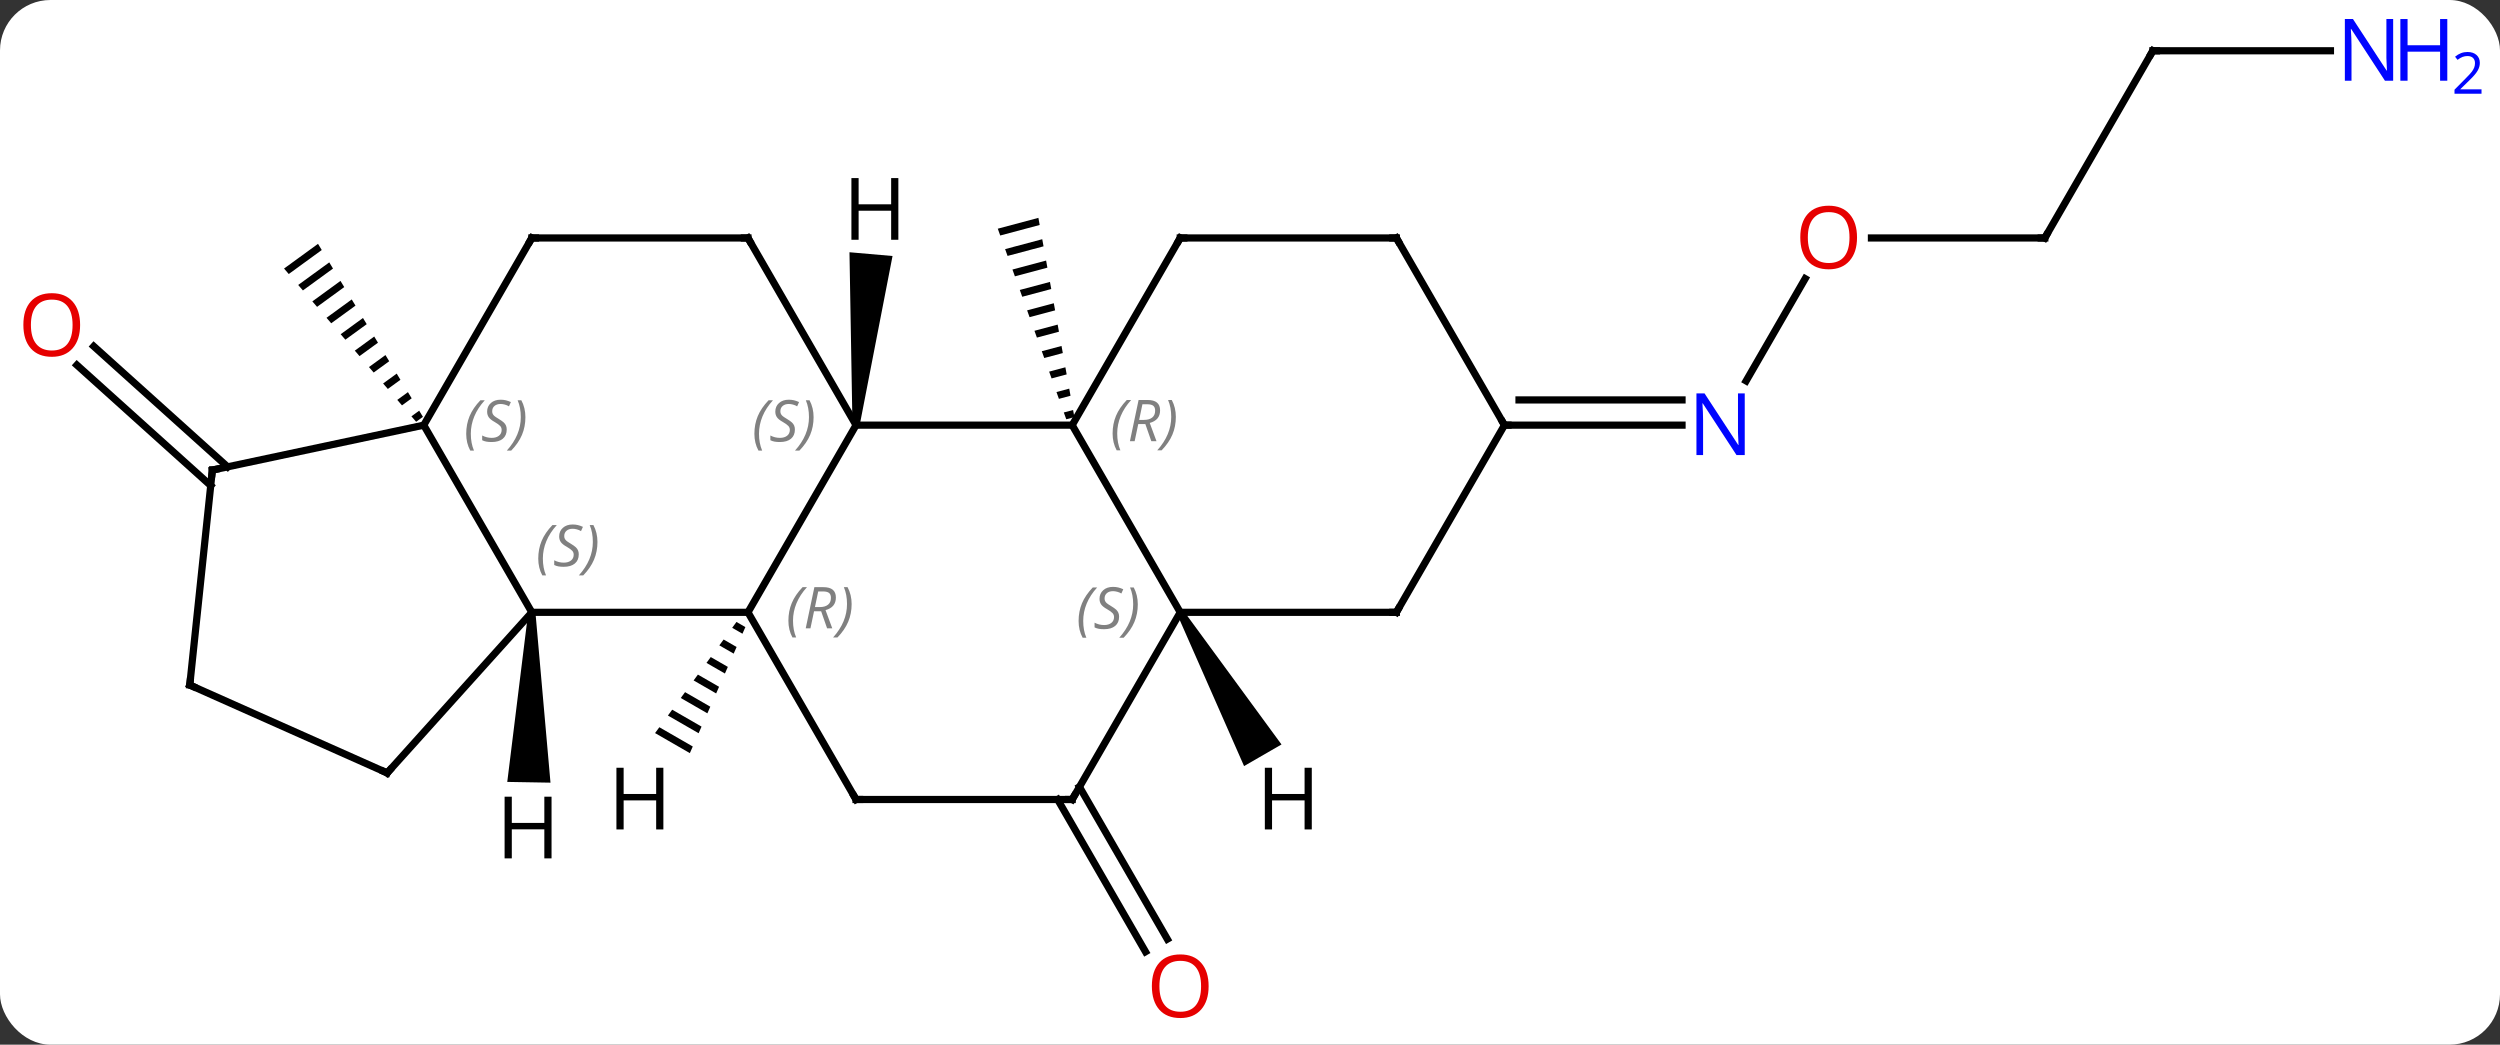 <svg width="347" viewBox="0 0 347 145" style="fill-opacity:1; color-rendering:auto; color-interpolation:auto; text-rendering:auto; stroke:black; stroke-linecap:square; stroke-miterlimit:10; shape-rendering:auto; stroke-opacity:1; fill:black; stroke-dasharray:none; font-weight:normal; stroke-width:1; font-family:'Open Sans'; font-style:normal; stroke-linejoin:miter; font-size:12; stroke-dashoffset:0; image-rendering:auto;" height="145" class="cas-substance-image" xmlns:xlink="http://www.w3.org/1999/xlink" xmlns="http://www.w3.org/2000/svg"><rect x="0" y="0" width="347" height="145" fill="#333333" stroke="none"/><svg class="cas-substance-single-component"><rect y="0" x="0" width="347" stroke="none" ry="7" rx="7" height="145" fill="white" class="cas-substance-group"/><svg y="0" x="0" width="347" viewBox="0 0 347 145" style="fill:black;" height="145" class="cas-substance-single-component-image"><svg><g><g transform="translate(168,72)" style="text-rendering:geometricPrecision; color-rendering:optimizeQuality; color-interpolation:linearRGB; stroke-linecap:butt; image-rendering:optimizeQuality;"><path style="stroke:none;" d="M-23.871 -41.761 L-29.508 -40.257 L-29.508 -40.257 L-29.169 -39.312 L-29.169 -39.312 L-23.692 -40.773 L-23.692 -40.773 L-23.871 -41.761 ZM-23.336 -38.798 L-28.49 -37.423 L-28.49 -37.423 L-28.151 -36.478 L-28.151 -36.478 L-23.157 -37.81 L-23.157 -37.81 L-23.336 -38.798 ZM-22.801 -35.835 L-27.472 -34.589 L-27.472 -34.589 L-27.132 -33.644 L-27.132 -33.644 L-22.622 -34.847 L-22.622 -34.847 L-22.801 -35.835 ZM-22.266 -32.872 L-26.453 -31.755 L-26.453 -31.755 L-26.114 -30.81 L-26.114 -30.81 L-22.087 -31.884 L-22.087 -31.884 L-22.266 -32.872 ZM-21.731 -29.909 L-25.435 -28.921 L-25.435 -28.921 L-25.096 -27.976 L-25.096 -27.976 L-21.552 -28.921 L-21.552 -28.921 L-21.731 -29.909 ZM-21.196 -26.946 L-24.417 -26.086 L-24.417 -26.086 L-24.078 -25.142 L-24.078 -25.142 L-21.017 -25.958 L-21.017 -25.958 L-21.196 -26.946 ZM-20.661 -23.983 L-23.399 -23.252 L-23.059 -22.308 L-23.059 -22.308 L-20.482 -22.995 L-20.482 -22.995 L-20.661 -23.983 ZM-20.126 -21.02 L-22.38 -20.418 L-22.38 -20.418 L-22.041 -19.474 L-22.041 -19.474 L-19.947 -20.032 L-19.947 -20.032 L-20.126 -21.02 ZM-19.591 -18.057 L-21.362 -17.584 L-21.362 -17.584 L-21.023 -16.639 L-21.023 -16.639 L-19.412 -17.069 L-19.412 -17.069 L-19.591 -18.057 ZM-19.056 -15.094 L-20.344 -14.75 L-20.344 -14.75 L-20.004 -13.805 L-20.004 -13.805 L-18.877 -14.106 L-19.056 -15.094 Z"/><path style="stroke:none;" d="M-123.86 -38.156 L-128.575 -34.725 L-127.92 -33.965 L-123.34 -37.298 L-123.86 -38.156 ZM-122.299 -35.583 L-126.611 -32.446 L-126.611 -32.446 L-125.956 -31.687 L-125.956 -31.687 L-121.779 -34.725 L-122.299 -35.583 ZM-120.739 -33.01 L-124.646 -30.167 L-124.646 -30.167 L-123.991 -29.408 L-120.219 -32.152 L-120.739 -33.01 ZM-119.179 -30.437 L-122.682 -27.888 L-122.682 -27.888 L-122.027 -27.129 L-118.659 -29.579 L-119.179 -30.437 ZM-117.619 -27.864 L-120.717 -25.609 L-120.063 -24.85 L-117.099 -27.006 L-117.619 -27.864 ZM-116.058 -25.291 L-118.753 -23.33 L-118.753 -23.33 L-118.098 -22.571 L-115.538 -24.433 L-115.538 -24.433 L-116.058 -25.291 ZM-114.498 -22.718 L-116.788 -21.051 L-116.134 -20.292 L-116.134 -20.292 L-113.978 -21.86 L-114.498 -22.718 ZM-112.938 -20.145 L-114.824 -18.772 L-114.169 -18.013 L-114.169 -18.013 L-112.418 -19.287 L-112.418 -19.287 L-112.938 -20.145 ZM-111.378 -17.572 L-112.86 -16.493 L-112.205 -15.734 L-112.205 -15.734 L-110.858 -16.714 L-110.858 -16.714 L-111.378 -17.572 ZM-109.817 -14.999 L-110.895 -14.214 L-110.24 -13.455 L-110.24 -13.455 L-109.297 -14.141 L-109.817 -14.999 Z"/><line y2="37.22" y1="58.35" x2="-18.172" x1="-5.973" style="fill:none;"/><line y2="38.97" y1="60.1" x2="-21.203" x1="-9.004" style="fill:none;"/><line y2="-4.602" y1="-21.329" x2="-138.751" x1="-157.328" style="fill:none;"/><line y2="-7.203" y1="-23.93" x2="-136.409" x1="-154.986" style="fill:none;"/><line y2="-33.322" y1="-19.128" x2="82.557" x1="74.362" style="fill:none;"/><line y2="-12.99" y1="-12.99" x2="40.818" x1="65.466" style="fill:none;"/><line y2="-16.49" y1="-16.49" x2="42.839" x1="65.466" style="fill:none;"/><line y2="-38.97" y1="-38.97" x2="115.818" x1="91.755" style="fill:none;"/><line y2="-64.953" y1="-38.97" x2="130.818" x1="115.818" style="fill:none;"/><line y2="-64.953" y1="-64.953" x2="155.466" x1="130.818" style="fill:none;"/><line y2="12.99" y1="-12.99" x2="-64.182" x1="-49.182" style="fill:none;"/><line y2="-12.99" y1="-12.99" x2="-19.182" x1="-49.182" style="fill:none;"/><line y2="-38.97" y1="-12.99" x2="-64.182" x1="-49.182" style="fill:none;"/><line y2="12.99" y1="12.99" x2="-94.182" x1="-64.182" style="fill:none;"/><line y2="38.97" y1="12.99" x2="-49.182" x1="-64.182" style="fill:none;"/><line y2="12.99" y1="-12.99" x2="-4.182" x1="-19.182" style="fill:none;"/><line y2="-38.97" y1="-12.99" x2="-4.182" x1="-19.182" style="fill:none;"/><line y2="-38.97" y1="-38.97" x2="-94.182" x1="-64.182" style="fill:none;"/><line y2="-12.99" y1="12.99" x2="-109.182" x1="-94.182" style="fill:none;"/><line y2="35.286" y1="12.99" x2="-114.255" x1="-94.182" style="fill:none;"/><line y2="38.97" y1="38.97" x2="-19.182" x1="-49.182" style="fill:none;"/><line y2="38.97" y1="12.99" x2="-19.182" x1="-4.182" style="fill:none;"/><line y2="12.99" y1="12.99" x2="25.818" x1="-4.182" style="fill:none;"/><line y2="-38.97" y1="-38.97" x2="25.818" x1="-4.182" style="fill:none;"/><line y2="-12.99" y1="-38.97" x2="-109.182" x1="-94.182" style="fill:none;"/><line y2="-6.753" y1="-12.99" x2="-138.525" x1="-109.182" style="fill:none;"/><line y2="23.082" y1="35.286" x2="-141.66" x1="-114.255" style="fill:none;"/><line y2="-12.99" y1="12.99" x2="40.818" x1="25.818" style="fill:none;"/><line y2="-12.99" y1="-38.97" x2="40.818" x1="25.818" style="fill:none;"/><line y2="23.082" y1="-6.753" x2="-141.66" x1="-138.525" style="fill:none;"/><path style="stroke:none;" d="M-48.684 -12.946 L-49.68 -13.034 L-50.093 -36.989 L-44.116 -36.466 Z"/><path style="stroke:none;" d="M-65.778 14.328 L-66.373 15.139 L-64.948 15.961 L-64.542 15.041 L-65.778 14.328 ZM-67.562 16.763 L-68.157 17.575 L-66.165 18.724 L-65.759 17.803 L-67.562 16.763 ZM-69.347 19.198 L-69.941 20.01 L-67.381 21.486 L-67.381 21.486 L-66.976 20.565 L-69.347 19.198 ZM-71.131 21.634 L-71.725 22.445 L-68.598 24.249 L-68.193 23.328 L-68.193 23.328 L-71.131 21.634 ZM-72.915 24.069 L-73.51 24.881 L-69.815 27.011 L-69.815 27.011 L-69.409 26.09 L-72.915 24.069 ZM-74.699 26.504 L-75.294 27.316 L-71.032 29.773 L-70.626 28.853 L-74.699 26.504 ZM-76.483 28.939 L-77.078 29.751 L-72.249 32.536 L-72.249 32.536 L-71.843 31.615 L-76.483 28.939 Z"/><path style="stroke:none;" d="M-94.682 12.981 L-93.682 12.999 L-91.593 36.633 L-97.592 36.529 Z"/><path style="stroke:none;" d="M-4.615 13.24 L-3.749 12.74 L9.872 31.332 L4.676 34.332 Z"/></g><g transform="translate(168,72)" style="fill:rgb(230,0,0); text-rendering:geometricPrecision; color-rendering:optimizeQuality; image-rendering:optimizeQuality; font-family:'Open Sans'; stroke:rgb(230,0,0); color-interpolation:linearRGB;"><path style="stroke:none;" d="M-0.244 64.883 Q-0.244 66.945 -1.284 68.125 Q-2.323 69.305 -4.166 69.305 Q-6.057 69.305 -7.088 68.141 Q-8.12 66.976 -8.12 64.867 Q-8.12 62.773 -7.088 61.625 Q-6.057 60.476 -4.166 60.476 Q-2.307 60.476 -1.276 61.648 Q-0.244 62.82 -0.244 64.883 ZM-7.073 64.883 Q-7.073 66.617 -6.33 67.523 Q-5.588 68.43 -4.166 68.43 Q-2.744 68.43 -2.018 67.531 Q-1.291 66.633 -1.291 64.883 Q-1.291 63.148 -2.018 62.258 Q-2.744 61.367 -4.166 61.367 Q-5.588 61.367 -6.33 62.266 Q-7.073 63.164 -7.073 64.883 Z"/><path style="stroke:none;" d="M-156.881 -26.896 Q-156.881 -24.834 -157.92 -23.654 Q-158.959 -22.474 -160.802 -22.474 Q-162.693 -22.474 -163.724 -23.639 Q-164.756 -24.803 -164.756 -26.912 Q-164.756 -29.006 -163.724 -30.154 Q-162.693 -31.303 -160.802 -31.303 Q-158.943 -31.303 -157.912 -30.131 Q-156.881 -28.959 -156.881 -26.896 ZM-163.709 -26.896 Q-163.709 -25.162 -162.966 -24.256 Q-162.224 -23.349 -160.802 -23.349 Q-159.381 -23.349 -158.654 -24.248 Q-157.927 -25.146 -157.927 -26.896 Q-157.927 -28.631 -158.654 -29.521 Q-159.381 -30.412 -160.802 -30.412 Q-162.224 -30.412 -162.966 -29.514 Q-163.709 -28.615 -163.709 -26.896 Z"/><path style="fill:rgb(0,5,255); stroke:none;" d="M74.17 -8.834 L73.029 -8.834 L68.341 -16.021 L68.295 -16.021 Q68.388 -14.756 68.388 -13.709 L68.388 -8.834 L67.466 -8.834 L67.466 -17.396 L68.591 -17.396 L73.263 -10.24 L73.31 -10.24 Q73.31 -10.396 73.263 -11.256 Q73.216 -12.115 73.232 -12.49 L73.232 -17.396 L74.17 -17.396 L74.17 -8.834 Z"/><path style="stroke:none;" d="M89.755 -39.04 Q89.755 -36.978 88.716 -35.798 Q87.677 -34.618 85.834 -34.618 Q83.943 -34.618 82.912 -35.782 Q81.88 -36.947 81.88 -39.056 Q81.88 -41.15 82.912 -42.298 Q83.943 -43.447 85.834 -43.447 Q87.693 -43.447 88.724 -42.275 Q89.755 -41.103 89.755 -39.04 ZM82.927 -39.04 Q82.927 -37.306 83.67 -36.4 Q84.412 -35.493 85.834 -35.493 Q87.255 -35.493 87.982 -36.392 Q88.709 -37.29 88.709 -39.04 Q88.709 -40.775 87.982 -41.665 Q87.255 -42.556 85.834 -42.556 Q84.412 -42.556 83.67 -41.657 Q82.927 -40.759 82.927 -39.04 Z"/></g><g transform="translate(168,72)" style="stroke-linecap:butt; text-rendering:geometricPrecision; color-rendering:optimizeQuality; image-rendering:optimizeQuality; font-family:'Open Sans'; color-interpolation:linearRGB; stroke-miterlimit:5;"><path style="fill:none;" d="M115.318 -38.97 L115.818 -38.97 L116.068 -39.403"/><path style="fill:none;" d="M130.568 -64.52 L130.818 -64.953 L131.318 -64.953"/><path style="fill:rgb(0,5,255); stroke:none;" d="M164.17 -60.797 L163.029 -60.797 L158.341 -67.984 L158.295 -67.984 Q158.388 -66.719 158.388 -65.672 L158.388 -60.797 L157.466 -60.797 L157.466 -69.359 L158.591 -69.359 L163.263 -62.203 L163.31 -62.203 Q163.31 -62.359 163.263 -63.219 Q163.216 -64.078 163.232 -64.453 L163.232 -69.359 L164.17 -69.359 L164.17 -60.797 Z"/><path style="fill:rgb(0,5,255); stroke:none;" d="M171.685 -60.797 L170.685 -60.797 L170.685 -64.828 L166.17 -64.828 L166.17 -60.797 L165.17 -60.797 L165.17 -69.359 L166.17 -69.359 L166.17 -65.719 L170.685 -65.719 L170.685 -69.359 L171.685 -69.359 L171.685 -60.797 Z"/><path style="fill:rgb(0,5,255); stroke:none;" d="M176.435 -58.987 L172.685 -58.987 L172.685 -59.55 L174.185 -61.066 Q174.873 -61.753 175.091 -62.05 Q175.31 -62.347 175.42 -62.628 Q175.529 -62.909 175.529 -63.237 Q175.529 -63.691 175.256 -63.956 Q174.982 -64.222 174.482 -64.222 Q174.138 -64.222 173.818 -64.105 Q173.498 -63.987 173.107 -63.691 L172.763 -64.128 Q173.545 -64.784 174.482 -64.784 Q175.279 -64.784 175.74 -64.37 Q176.201 -63.956 176.201 -63.269 Q176.201 -62.722 175.896 -62.191 Q175.591 -61.659 174.748 -60.847 L173.498 -59.628 L173.498 -59.597 L176.435 -59.597 L176.435 -58.987 Z"/></g><g transform="translate(168,72)" style="stroke-linecap:butt; font-size:8.4px; fill:gray; text-rendering:geometricPrecision; image-rendering:optimizeQuality; color-rendering:optimizeQuality; font-family:'Open Sans'; font-style:italic; stroke:gray; color-interpolation:linearRGB; stroke-miterlimit:5;"><path style="stroke:none;" d="M-63.291 -11.787 Q-63.291 -13.115 -62.822 -14.24 Q-62.353 -15.365 -61.322 -16.443 L-60.712 -16.443 Q-61.681 -15.381 -62.166 -14.209 Q-62.65 -13.037 -62.65 -11.803 Q-62.65 -10.474 -62.212 -9.459 L-62.728 -9.459 Q-63.291 -10.49 -63.291 -11.787 ZM-57.668 -12.381 Q-57.668 -11.553 -58.215 -11.099 Q-58.762 -10.646 -59.762 -10.646 Q-60.168 -10.646 -60.48 -10.701 Q-60.793 -10.756 -61.074 -10.896 L-61.074 -11.553 Q-60.449 -11.224 -59.746 -11.224 Q-59.121 -11.224 -58.746 -11.521 Q-58.371 -11.818 -58.371 -12.334 Q-58.371 -12.646 -58.574 -12.873 Q-58.777 -13.099 -59.34 -13.428 Q-59.934 -13.756 -60.16 -14.084 Q-60.387 -14.412 -60.387 -14.865 Q-60.387 -15.599 -59.871 -16.06 Q-59.355 -16.521 -58.512 -16.521 Q-58.137 -16.521 -57.801 -16.443 Q-57.465 -16.365 -57.09 -16.193 L-57.355 -15.599 Q-57.605 -15.756 -57.926 -15.842 Q-58.246 -15.928 -58.512 -15.928 Q-59.043 -15.928 -59.363 -15.654 Q-59.684 -15.381 -59.684 -14.912 Q-59.684 -14.709 -59.613 -14.56 Q-59.543 -14.412 -59.402 -14.279 Q-59.262 -14.146 -58.84 -13.896 Q-58.277 -13.553 -58.074 -13.357 Q-57.871 -13.162 -57.77 -12.928 Q-57.668 -12.693 -57.668 -12.381 ZM-55.074 -14.099 Q-55.074 -12.771 -55.55 -11.638 Q-56.027 -10.506 -57.042 -9.459 L-57.652 -9.459 Q-55.714 -11.615 -55.714 -14.099 Q-55.714 -15.428 -56.152 -16.443 L-55.636 -16.443 Q-55.074 -15.381 -55.074 -14.099 Z"/><path style="stroke:none;" d="M-58.571 14.154 Q-58.571 12.826 -58.102 11.701 Q-57.633 10.576 -56.602 9.498 L-55.992 9.498 Q-56.961 10.56 -57.446 11.732 Q-57.93 12.904 -57.93 14.138 Q-57.93 15.467 -57.492 16.482 L-58.008 16.482 Q-58.571 15.451 -58.571 14.154 ZM-55.011 12.842 L-55.511 15.217 L-56.167 15.217 L-54.964 9.498 L-53.714 9.498 Q-51.979 9.498 -51.979 10.935 Q-51.979 12.295 -53.417 12.685 L-52.479 15.217 L-53.198 15.217 L-54.026 12.842 L-55.011 12.842 ZM-54.432 10.092 Q-54.823 12.013 -54.886 12.263 L-54.229 12.263 Q-53.479 12.263 -53.073 11.935 Q-52.667 11.607 -52.667 10.982 Q-52.667 10.513 -52.925 10.303 Q-53.182 10.092 -53.776 10.092 L-54.432 10.092 ZM-49.793 11.842 Q-49.793 13.17 -50.27 14.303 Q-50.746 15.435 -51.762 16.482 L-52.371 16.482 Q-50.434 14.326 -50.434 11.842 Q-50.434 10.513 -50.871 9.498 L-50.356 9.498 Q-49.793 10.56 -49.793 11.842 Z"/><path style="stroke:none;" d="M-13.571 -11.826 Q-13.571 -13.154 -13.102 -14.279 Q-12.633 -15.404 -11.602 -16.482 L-10.992 -16.482 Q-11.961 -15.42 -12.446 -14.248 Q-12.93 -13.076 -12.93 -11.842 Q-12.93 -10.513 -12.492 -9.498 L-13.008 -9.498 Q-13.571 -10.529 -13.571 -11.826 ZM-10.011 -13.138 L-10.511 -10.763 L-11.167 -10.763 L-9.964 -16.482 L-8.714 -16.482 Q-6.979 -16.482 -6.979 -15.045 Q-6.979 -13.685 -8.417 -13.295 L-7.479 -10.763 L-8.198 -10.763 L-9.026 -13.138 L-10.011 -13.138 ZM-9.432 -15.888 Q-9.823 -13.967 -9.886 -13.717 L-9.229 -13.717 Q-8.479 -13.717 -8.073 -14.045 Q-7.667 -14.373 -7.667 -14.998 Q-7.667 -15.467 -7.925 -15.678 Q-8.182 -15.888 -8.776 -15.888 L-9.432 -15.888 ZM-4.793 -14.138 Q-4.793 -12.81 -5.27 -11.678 Q-5.747 -10.545 -6.762 -9.498 L-7.372 -9.498 Q-5.434 -11.654 -5.434 -14.138 Q-5.434 -15.467 -5.872 -16.482 L-5.356 -16.482 Q-4.793 -15.42 -4.793 -14.138 Z"/><path style="fill:none; stroke:black;" d="M-63.932 -38.537 L-64.182 -38.97 L-64.682 -38.97"/><path style="stroke:none;" d="M-93.291 5.533 Q-93.291 4.205 -92.822 3.08 Q-92.353 1.955 -91.322 0.877 L-90.712 0.877 Q-91.681 1.939 -92.166 3.111 Q-92.65 4.283 -92.65 5.517 Q-92.65 6.845 -92.212 7.861 L-92.728 7.861 Q-93.291 6.83 -93.291 5.533 ZM-87.668 4.939 Q-87.668 5.767 -88.215 6.22 Q-88.762 6.673 -89.762 6.673 Q-90.168 6.673 -90.481 6.619 Q-90.793 6.564 -91.074 6.423 L-91.074 5.767 Q-90.449 6.095 -89.746 6.095 Q-89.121 6.095 -88.746 5.798 Q-88.371 5.502 -88.371 4.986 Q-88.371 4.673 -88.574 4.447 Q-88.777 4.22 -89.34 3.892 Q-89.934 3.564 -90.16 3.236 Q-90.387 2.908 -90.387 2.455 Q-90.387 1.72 -89.871 1.259 Q-89.356 0.798 -88.512 0.798 Q-88.137 0.798 -87.801 0.877 Q-87.465 0.955 -87.09 1.127 L-87.356 1.72 Q-87.606 1.564 -87.926 1.478 Q-88.246 1.392 -88.512 1.392 Q-89.043 1.392 -89.363 1.666 Q-89.684 1.939 -89.684 2.408 Q-89.684 2.611 -89.613 2.759 Q-89.543 2.908 -89.402 3.041 Q-89.262 3.174 -88.84 3.424 Q-88.277 3.767 -88.074 3.962 Q-87.871 4.158 -87.77 4.392 Q-87.668 4.627 -87.668 4.939 ZM-85.073 3.22 Q-85.073 4.548 -85.55 5.681 Q-86.027 6.814 -87.042 7.861 L-87.652 7.861 Q-85.714 5.705 -85.714 3.22 Q-85.714 1.892 -86.152 0.877 L-85.636 0.877 Q-85.073 1.939 -85.073 3.22 Z"/><path style="fill:none; stroke:black;" d="M-49.432 38.537 L-49.182 38.97 L-48.682 38.97"/><path style="stroke:none;" d="M-18.291 14.193 Q-18.291 12.865 -17.822 11.74 Q-17.353 10.615 -16.322 9.537 L-15.712 9.537 Q-16.681 10.599 -17.166 11.771 Q-17.65 12.943 -17.65 14.178 Q-17.65 15.506 -17.212 16.521 L-17.728 16.521 Q-18.291 15.49 -18.291 14.193 ZM-12.668 13.599 Q-12.668 14.428 -13.215 14.881 Q-13.762 15.334 -14.762 15.334 Q-15.168 15.334 -15.48 15.279 Q-15.793 15.224 -16.074 15.084 L-16.074 14.428 Q-15.449 14.756 -14.746 14.756 Q-14.121 14.756 -13.746 14.459 Q-13.371 14.162 -13.371 13.646 Q-13.371 13.334 -13.574 13.107 Q-13.777 12.881 -14.34 12.553 Q-14.934 12.224 -15.16 11.896 Q-15.387 11.568 -15.387 11.115 Q-15.387 10.381 -14.871 9.92 Q-14.355 9.459 -13.512 9.459 Q-13.137 9.459 -12.801 9.537 Q-12.465 9.615 -12.09 9.787 L-12.355 10.381 Q-12.605 10.224 -12.926 10.138 Q-13.246 10.053 -13.512 10.053 Q-14.043 10.053 -14.363 10.326 Q-14.684 10.599 -14.684 11.068 Q-14.684 11.271 -14.613 11.42 Q-14.543 11.568 -14.402 11.701 Q-14.262 11.834 -13.84 12.084 Q-13.277 12.428 -13.074 12.623 Q-12.871 12.818 -12.77 13.053 Q-12.668 13.287 -12.668 13.599 ZM-10.073 11.881 Q-10.073 13.209 -10.55 14.342 Q-11.027 15.474 -12.042 16.521 L-12.652 16.521 Q-10.714 14.365 -10.714 11.881 Q-10.714 10.553 -11.152 9.537 L-10.636 9.537 Q-10.073 10.599 -10.073 11.881 Z"/><path style="fill:none; stroke:black;" d="M-4.432 -38.537 L-4.182 -38.97 L-3.682 -38.97"/><path style="fill:none; stroke:black;" d="M-93.682 -38.97 L-94.182 -38.97 L-94.432 -38.537"/><path style="stroke:none;" d="M-103.29 -11.787 Q-103.29 -13.115 -102.822 -14.24 Q-102.353 -15.365 -101.322 -16.443 L-100.712 -16.443 Q-101.681 -15.381 -102.165 -14.209 Q-102.65 -13.037 -102.65 -11.803 Q-102.65 -10.474 -102.212 -9.459 L-102.728 -9.459 Q-103.29 -10.49 -103.29 -11.787 ZM-97.668 -12.381 Q-97.668 -11.553 -98.215 -11.099 Q-98.762 -10.646 -99.762 -10.646 Q-100.168 -10.646 -100.481 -10.701 Q-100.793 -10.756 -101.074 -10.896 L-101.074 -11.553 Q-100.449 -11.224 -99.746 -11.224 Q-99.121 -11.224 -98.746 -11.521 Q-98.371 -11.818 -98.371 -12.334 Q-98.371 -12.646 -98.574 -12.873 Q-98.777 -13.099 -99.34 -13.428 Q-99.934 -13.756 -100.16 -14.084 Q-100.387 -14.412 -100.387 -14.865 Q-100.387 -15.599 -99.871 -16.06 Q-99.356 -16.521 -98.512 -16.521 Q-98.137 -16.521 -97.801 -16.443 Q-97.465 -16.365 -97.09 -16.193 L-97.356 -15.599 Q-97.606 -15.756 -97.926 -15.842 Q-98.246 -15.928 -98.512 -15.928 Q-99.043 -15.928 -99.363 -15.654 Q-99.684 -15.381 -99.684 -14.912 Q-99.684 -14.709 -99.613 -14.56 Q-99.543 -14.412 -99.402 -14.279 Q-99.262 -14.146 -98.84 -13.896 Q-98.277 -13.553 -98.074 -13.357 Q-97.871 -13.162 -97.769 -12.928 Q-97.668 -12.693 -97.668 -12.381 ZM-95.073 -14.099 Q-95.073 -12.771 -95.55 -11.638 Q-96.027 -10.506 -97.042 -9.459 L-97.652 -9.459 Q-95.714 -11.615 -95.714 -14.099 Q-95.714 -15.428 -96.152 -16.443 L-95.636 -16.443 Q-95.073 -15.381 -95.073 -14.099 Z"/><path style="fill:none; stroke:black;" d="M-113.921 34.914 L-114.255 35.286 L-114.712 35.083"/><path style="fill:none; stroke:black;" d="M-19.682 38.97 L-19.182 38.97 L-18.932 38.537"/><path style="fill:none; stroke:black;" d="M25.318 12.99 L25.818 12.99 L26.068 12.557"/><path style="fill:none; stroke:black;" d="M25.318 -38.97 L25.818 -38.97 L26.068 -38.537"/><path style="fill:none; stroke:black;" d="M-138.036 -6.857 L-138.525 -6.753 L-138.577 -6.256"/><path style="fill:none; stroke:black;" d="M-141.203 23.285 L-141.66 23.082 L-141.608 22.585"/><path style="fill:none; stroke:black;" d="M41.318 -12.99 L40.818 -12.99 L40.568 -13.423"/></g><g transform="translate(168,72)" style="stroke-linecap:butt; text-rendering:geometricPrecision; color-rendering:optimizeQuality; image-rendering:optimizeQuality; font-family:'Open Sans'; color-interpolation:linearRGB; stroke-miterlimit:5;"><path style="stroke:none;" d="M-43.308 -38.72 L-44.308 -38.72 L-44.308 -42.751 L-48.824 -42.751 L-48.824 -38.72 L-49.824 -38.72 L-49.824 -47.282 L-48.824 -47.282 L-48.824 -43.642 L-44.308 -43.642 L-44.308 -47.282 L-43.308 -47.282 L-43.308 -38.72 Z"/><path style="stroke:none;" d="M-75.924 43.126 L-76.924 43.126 L-76.924 39.095 L-81.44 39.095 L-81.44 43.126 L-82.44 43.126 L-82.44 34.564 L-81.44 34.564 L-81.44 38.204 L-76.924 38.204 L-76.924 34.564 L-75.924 34.564 L-75.924 43.126 Z"/><path style="stroke:none;" d="M-91.446 47.143 L-92.446 47.143 L-92.446 43.112 L-96.962 43.112 L-96.962 47.143 L-97.962 47.143 L-97.962 38.581 L-96.962 38.581 L-96.962 42.221 L-92.446 42.221 L-92.446 38.581 L-91.446 38.581 L-91.446 47.143 Z"/><path style="stroke:none;" d="M14.076 43.126 L13.076 43.126 L13.076 39.095 L8.56 39.095 L8.56 43.126 L7.56 43.126 L7.56 34.564 L8.56 34.564 L8.56 38.204 L13.076 38.204 L13.076 34.564 L14.076 34.564 L14.076 43.126 Z"/></g></g></svg></svg></svg></svg>